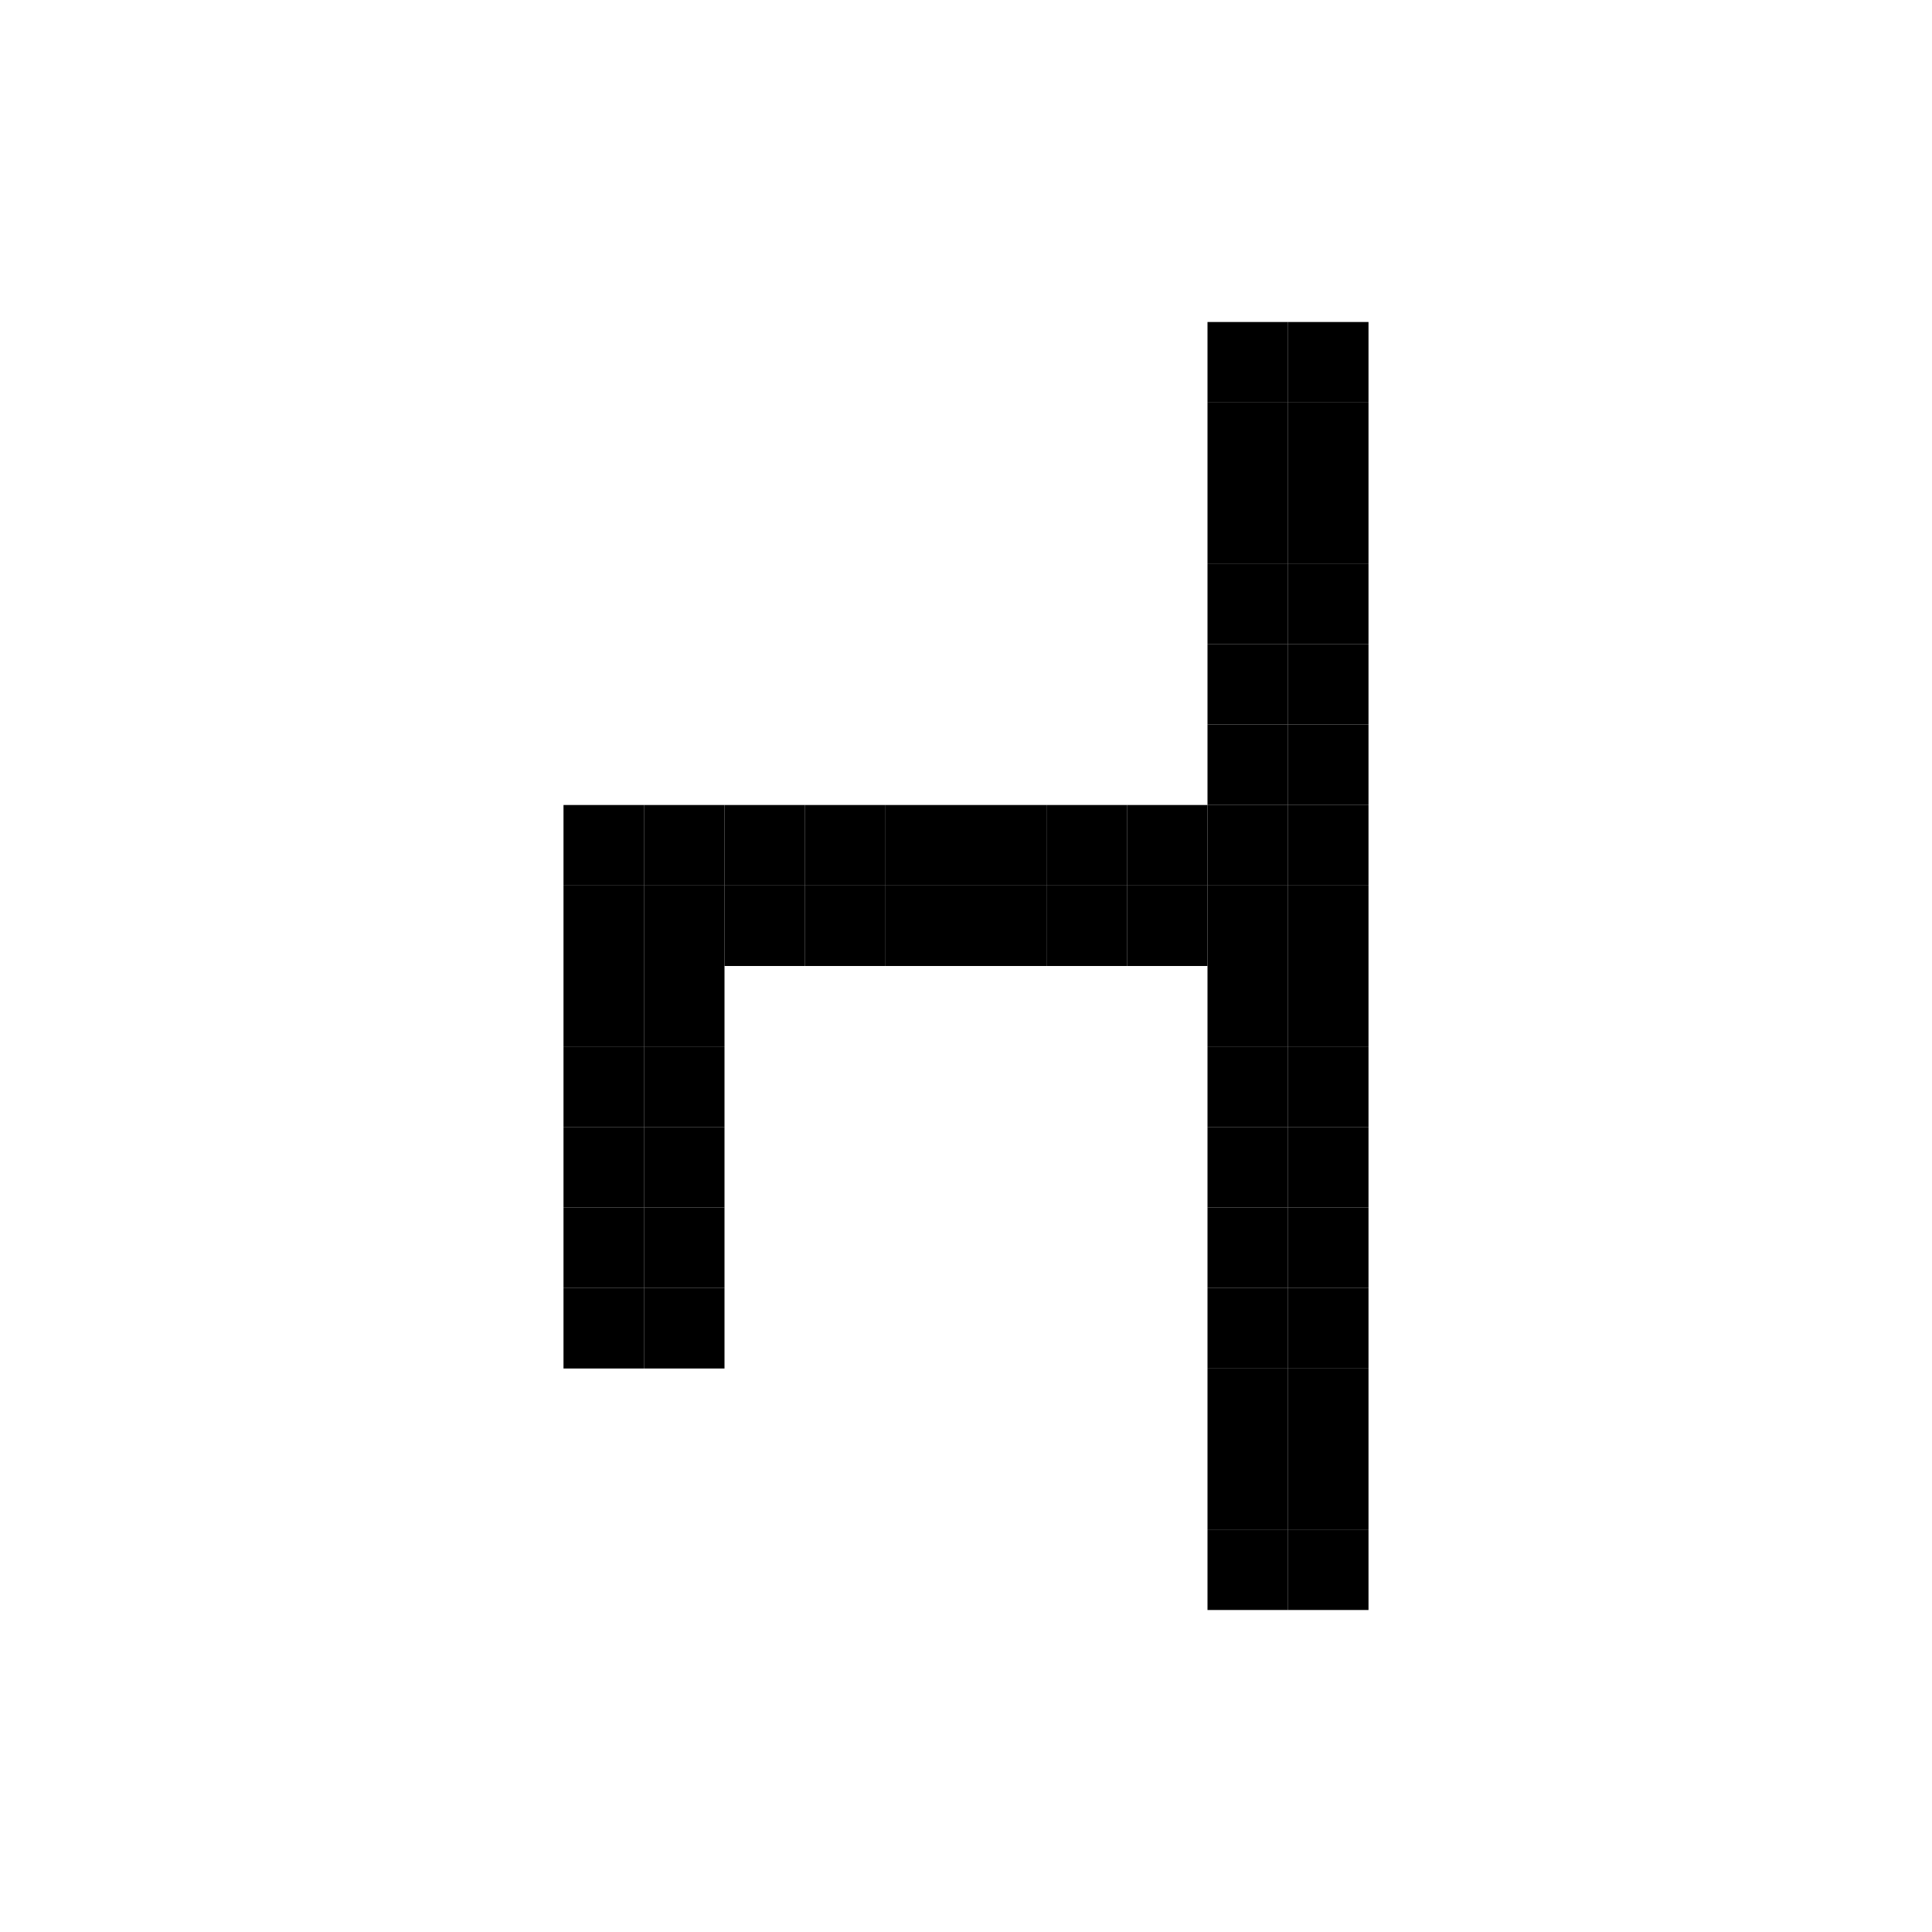 <svg width="24" height="24" viewBox="0 0 24 24" fill="none" xmlns="http://www.w3.org/2000/svg">
<rect x="15" y="5" width="1" height="1" fill="black"/>
<rect x="15" y="4" width="1" height="1" fill="black"/>
<rect x="14" y="10" width="1" height="1" fill="black"/>
<rect x="13" y="10" width="1" height="1" fill="black"/>
<rect x="12" y="10" width="1" height="1" fill="black"/>
<rect x="11" y="10" width="1" height="1" fill="black"/>
<rect x="10" y="10" width="1" height="1" fill="black"/>
<rect x="9" y="10" width="1" height="1" fill="black"/>
<rect x="8" y="10" width="1" height="1" fill="black"/>
<rect x="7" y="10" width="1" height="1" fill="black"/>
<rect x="14" y="11" width="1" height="1" fill="black"/>
<rect x="13" y="11" width="1" height="1" fill="black"/>
<rect x="12" y="11" width="1" height="1" fill="black"/>
<rect x="11" y="11" width="1" height="1" fill="black"/>
<rect x="10" y="11" width="1" height="1" fill="black"/>
<rect x="9" y="11" width="1" height="1" fill="black"/>
<rect x="8" y="11" width="1" height="1" fill="black"/>
<rect x="8" y="12" width="1" height="1" fill="black"/>
<rect x="8" y="13" width="1" height="1" fill="black"/>
<rect x="8" y="14" width="1" height="1" fill="black"/>
<rect x="8" y="15" width="1" height="1" fill="black"/>
<rect x="8" y="16" width="1" height="1" fill="black"/>
<rect x="7" y="11" width="1" height="1" fill="black"/>
<rect x="7" y="12" width="1" height="1" fill="black"/>
<rect x="7" y="13" width="1" height="1" fill="black"/>
<rect x="7" y="14" width="1" height="1" fill="black"/>
<rect x="7" y="15" width="1" height="1" fill="black"/>
<rect x="7" y="16" width="1" height="1" fill="black"/>
<rect x="16" y="4" width="1" height="1" fill="black"/>
<rect x="15" y="6" width="1" height="1" fill="black"/>
<rect x="15" y="7" width="1" height="1" fill="black"/>
<rect x="15" y="8" width="1" height="1" fill="black"/>
<rect x="15" y="9" width="1" height="1" fill="black"/>
<rect x="15" y="10" width="1" height="1" fill="black"/>
<rect x="15" y="11" width="1" height="1" fill="black"/>
<rect x="15" y="12" width="1" height="1" fill="black"/>
<rect x="15" y="13" width="1" height="1" fill="black"/>
<rect x="15" y="14" width="1" height="1" fill="black"/>
<rect x="15" y="15" width="1" height="1" fill="black"/>
<rect x="15" y="16" width="1" height="1" fill="black"/>
<rect x="15" y="17" width="1" height="1" fill="black"/>
<rect x="15" y="18" width="1" height="1" fill="black"/>
<rect x="15" y="19" width="1" height="1" fill="black"/>
<rect x="16" y="5" width="1" height="1" fill="black"/>
<rect x="16" y="6" width="1" height="1" fill="black"/>
<rect x="16" y="7" width="1" height="1" fill="black"/>
<rect x="16" y="8" width="1" height="1" fill="black"/>
<rect x="16" y="9" width="1" height="1" fill="black"/>
<rect x="16" y="10" width="1" height="1" fill="black"/>
<rect x="16" y="11" width="1" height="1" fill="black"/>
<rect x="16" y="12" width="1" height="1" fill="black"/>
<rect x="16" y="13" width="1" height="1" fill="black"/>
<rect x="16" y="14" width="1" height="1" fill="black"/>
<rect x="16" y="15" width="1" height="1" fill="black"/>
<rect x="16" y="16" width="1" height="1" fill="black"/>
<rect x="16" y="17" width="1" height="1" fill="black"/>
<rect x="16" y="18" width="1" height="1" fill="black"/>
<rect x="16" y="19" width="1" height="1" fill="black"/>
</svg>
